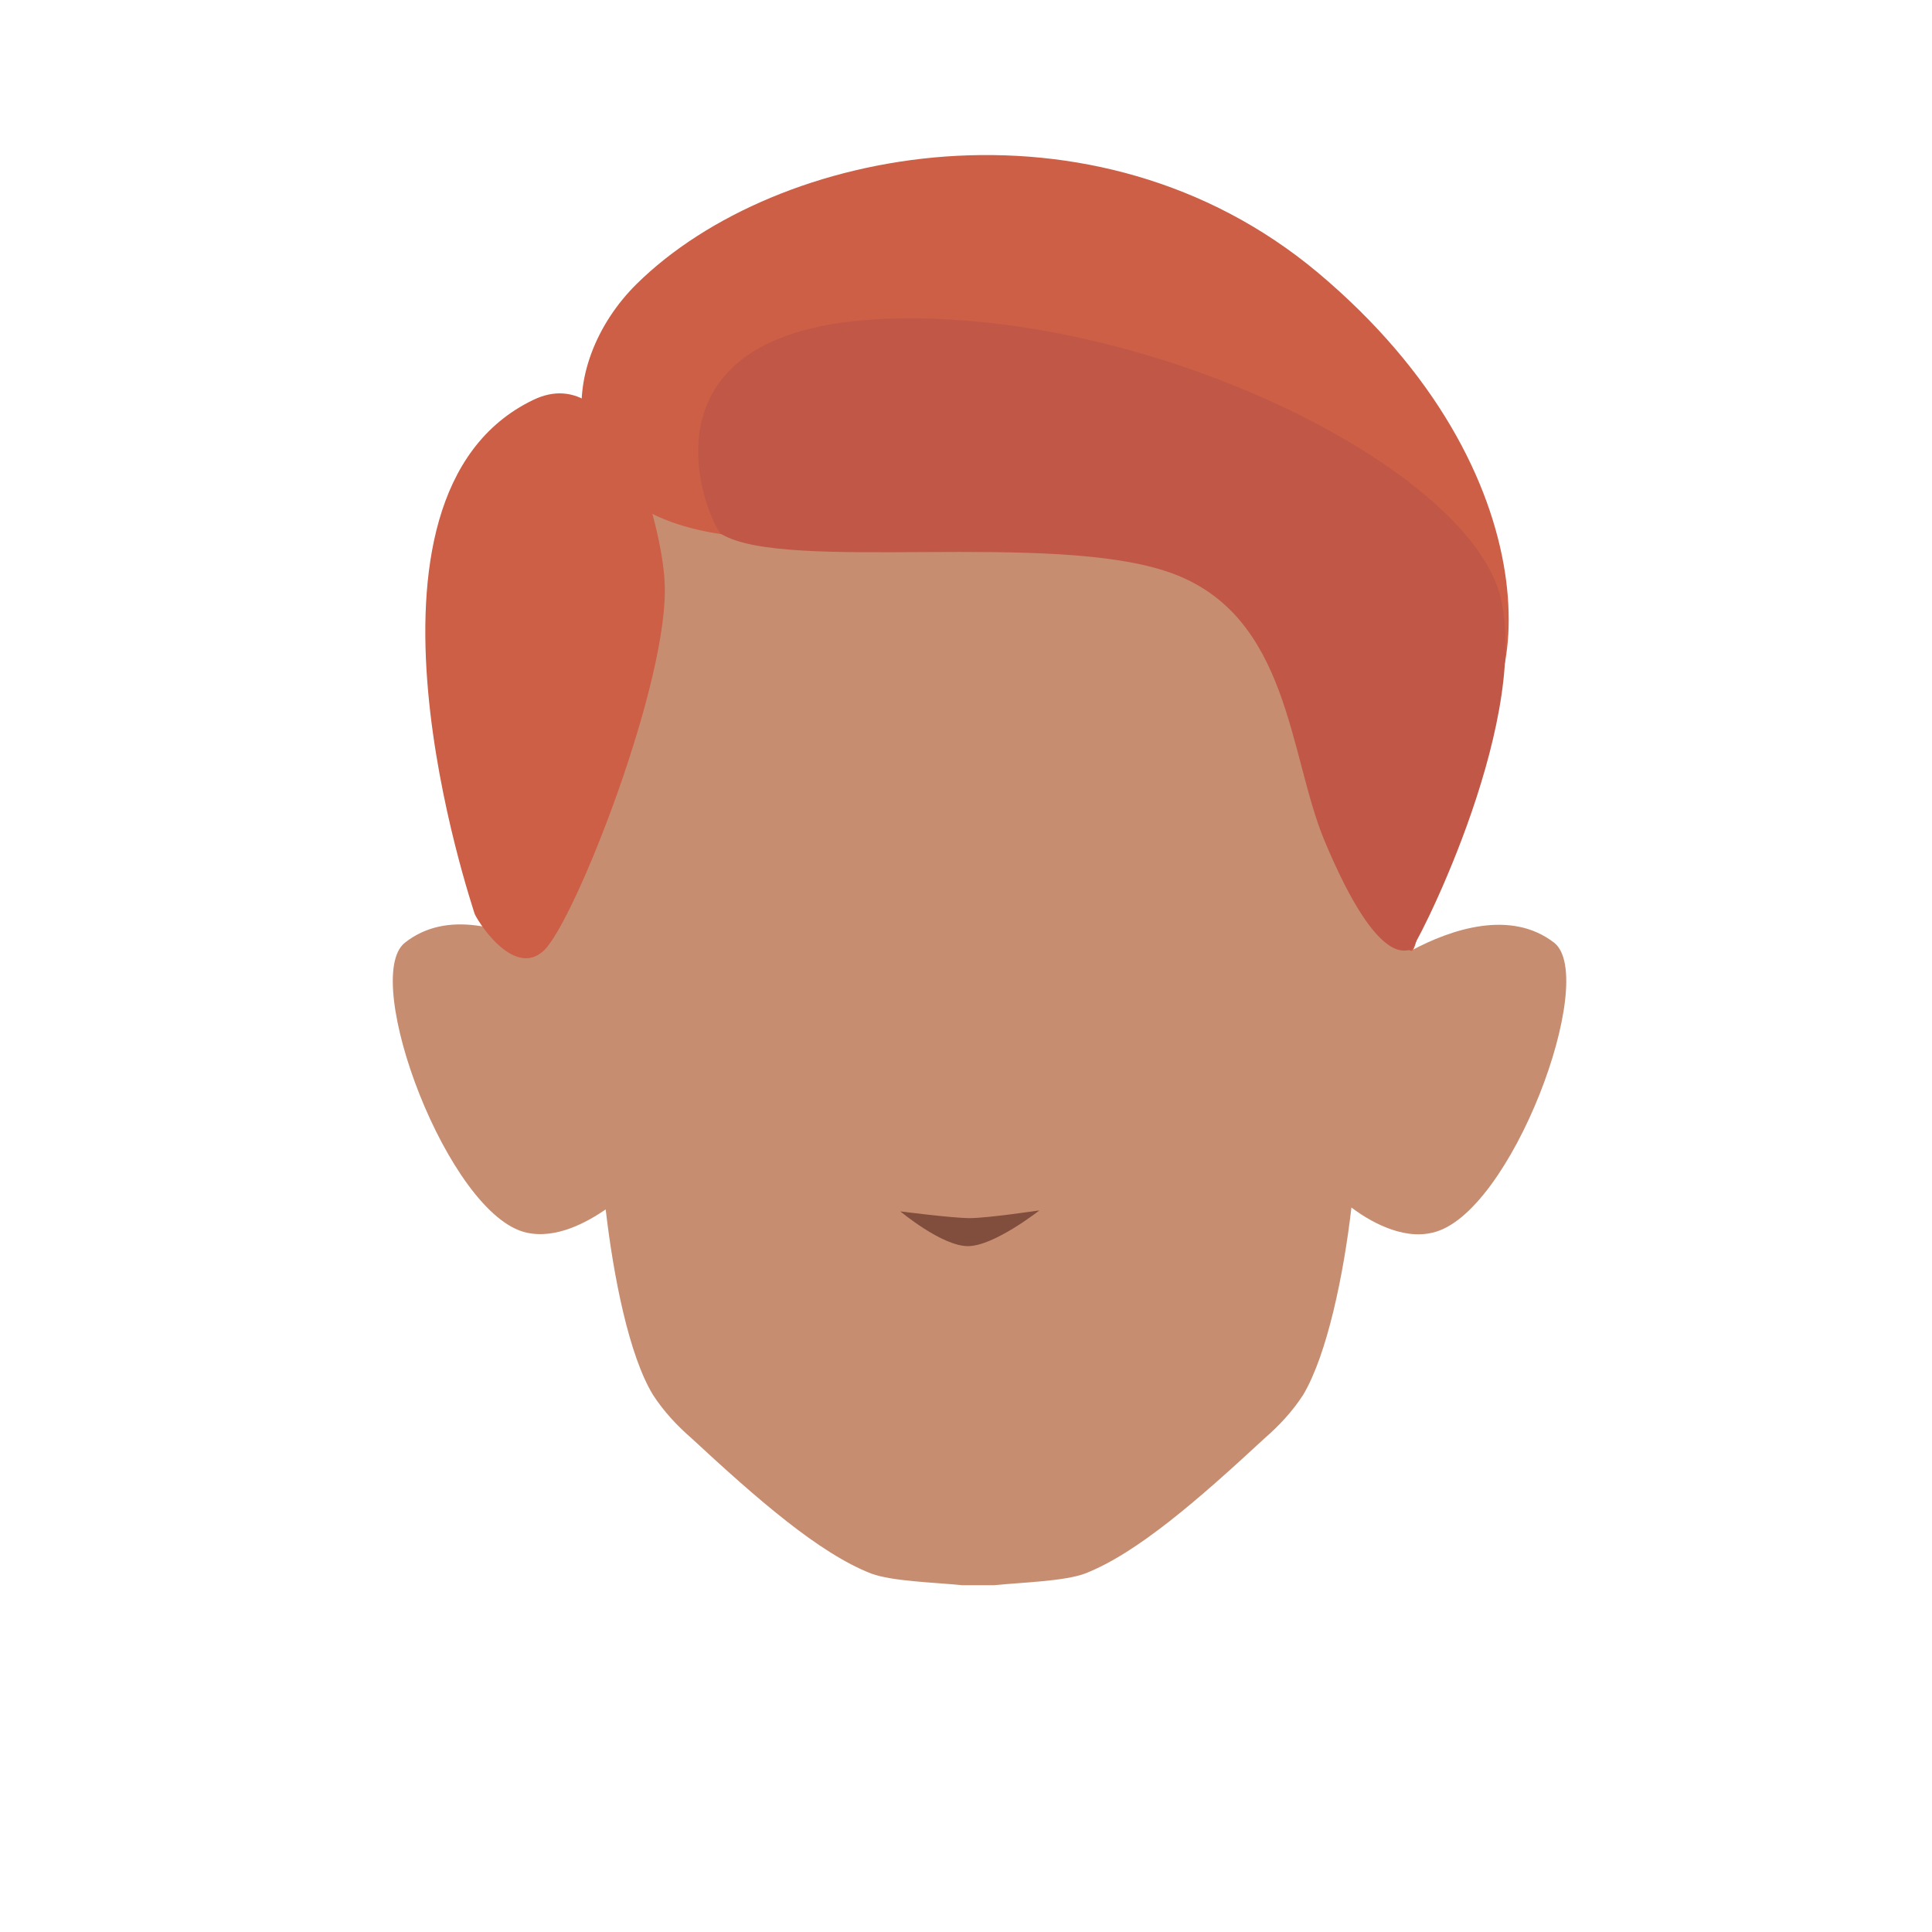 <?xml version="1.0" encoding="utf-8"?>
<!-- Generator: Adobe Illustrator 26.0.2, SVG Export Plug-In . SVG Version: 6.00 Build 0)  -->
<svg version="1.1" id="Calque_1" xmlns="http://www.w3.org/2000/svg" xmlns:xlink="http://www.w3.org/1999/xlink" x="0px" y="0px"
	 viewBox="0 0 200 200" style="enable-background:new 0 0 200 200;" xml:space="preserve">
<style type="text/css">
	.st0{fill:#C78D71;}
	.st1{fill:#CC5F46;}
	.st2{fill:#C15746;}
	.st3{fill:#814E3D;}
</style>
<g>
	<path class="st0" d="M160.9,97.6c-4.5-3.5-10.7-1.4-14.8,0.8l-0.4-20.6c0-21.5-20.7-39.7-42.2-39.7H99c-21.5,0-42.2,18.2-42.2,39.7
		l-0.4,20.4c-4.1-2.1-10.1-4.1-14.5-0.6c-4.6,3.7,4.5,28.2,12.6,30c3.1,0.7,6.3-1.1,8.2-2.4c0.8,6.9,2.4,15.1,4.9,19.2
		c1.1,1.7,2.5,3.2,4,4.5c6.8,6.3,13.2,11.9,18.6,14c2.2,0.8,6.4,0.9,9.4,1.2h3.3c3-0.3,7.2-0.4,9.4-1.2c5.4-2.1,11.8-7.7,18.6-14
		c1.5-1.3,2.9-2.8,4-4.5c2.5-4.2,4.2-12.5,5-19.4c1.7,1.3,5.2,3.4,8.4,2.6C156.4,125.8,165.5,101.3,160.9,97.6z"/>
	<g id="cheuveu_00000029737588769207450420000011771837079847367354_">
		<path class="st1" d="M74.7,55.3c-17.9-2.6-17.2-17.6-8.8-25.9c14.5-14.3,47.4-20.5,70.5-1.2c24.8,20.8,22.2,45.6,14.1,48.9
			c-2.5,1-3.1,22.4-4.5,21.3c-8.9-7-10-26.5-12-33.1c-2.5-8.1-3.8-22.7-38-13.2C93.5,52.8,77.2,55.7,74.7,55.3z"/>
		<path class="st1" d="M55.2,41.4c8.9-4.3,13.3,13,13.6,18.8c0.6,10-9.3,35.2-12.5,38.2s-7.1-3.4-7.2-3.9S34.4,51.4,55.2,41.4z"/>
		<path class="st2" d="M74.7,55.3C73.6,54.7,64.2,34,91.8,33s60.7,15.7,63.6,29.1s-9.2,36.7-9.4,36.3s-3.1,2.5-8.9-11.4
			c-3.7-8.9-3.6-23.3-15.9-27.7S81.4,59.3,74.7,55.3z"/>
	</g>
	<path class="st3" d="M107.6,125.3c0,0-4.7,3.7-7.4,3.7c-2.7,0-7-3.6-7-3.6s5.4,0.7,7.2,0.7C102.2,126.1,107.6,125.3,107.6,125.3z"
		/>
</g>
</svg>
